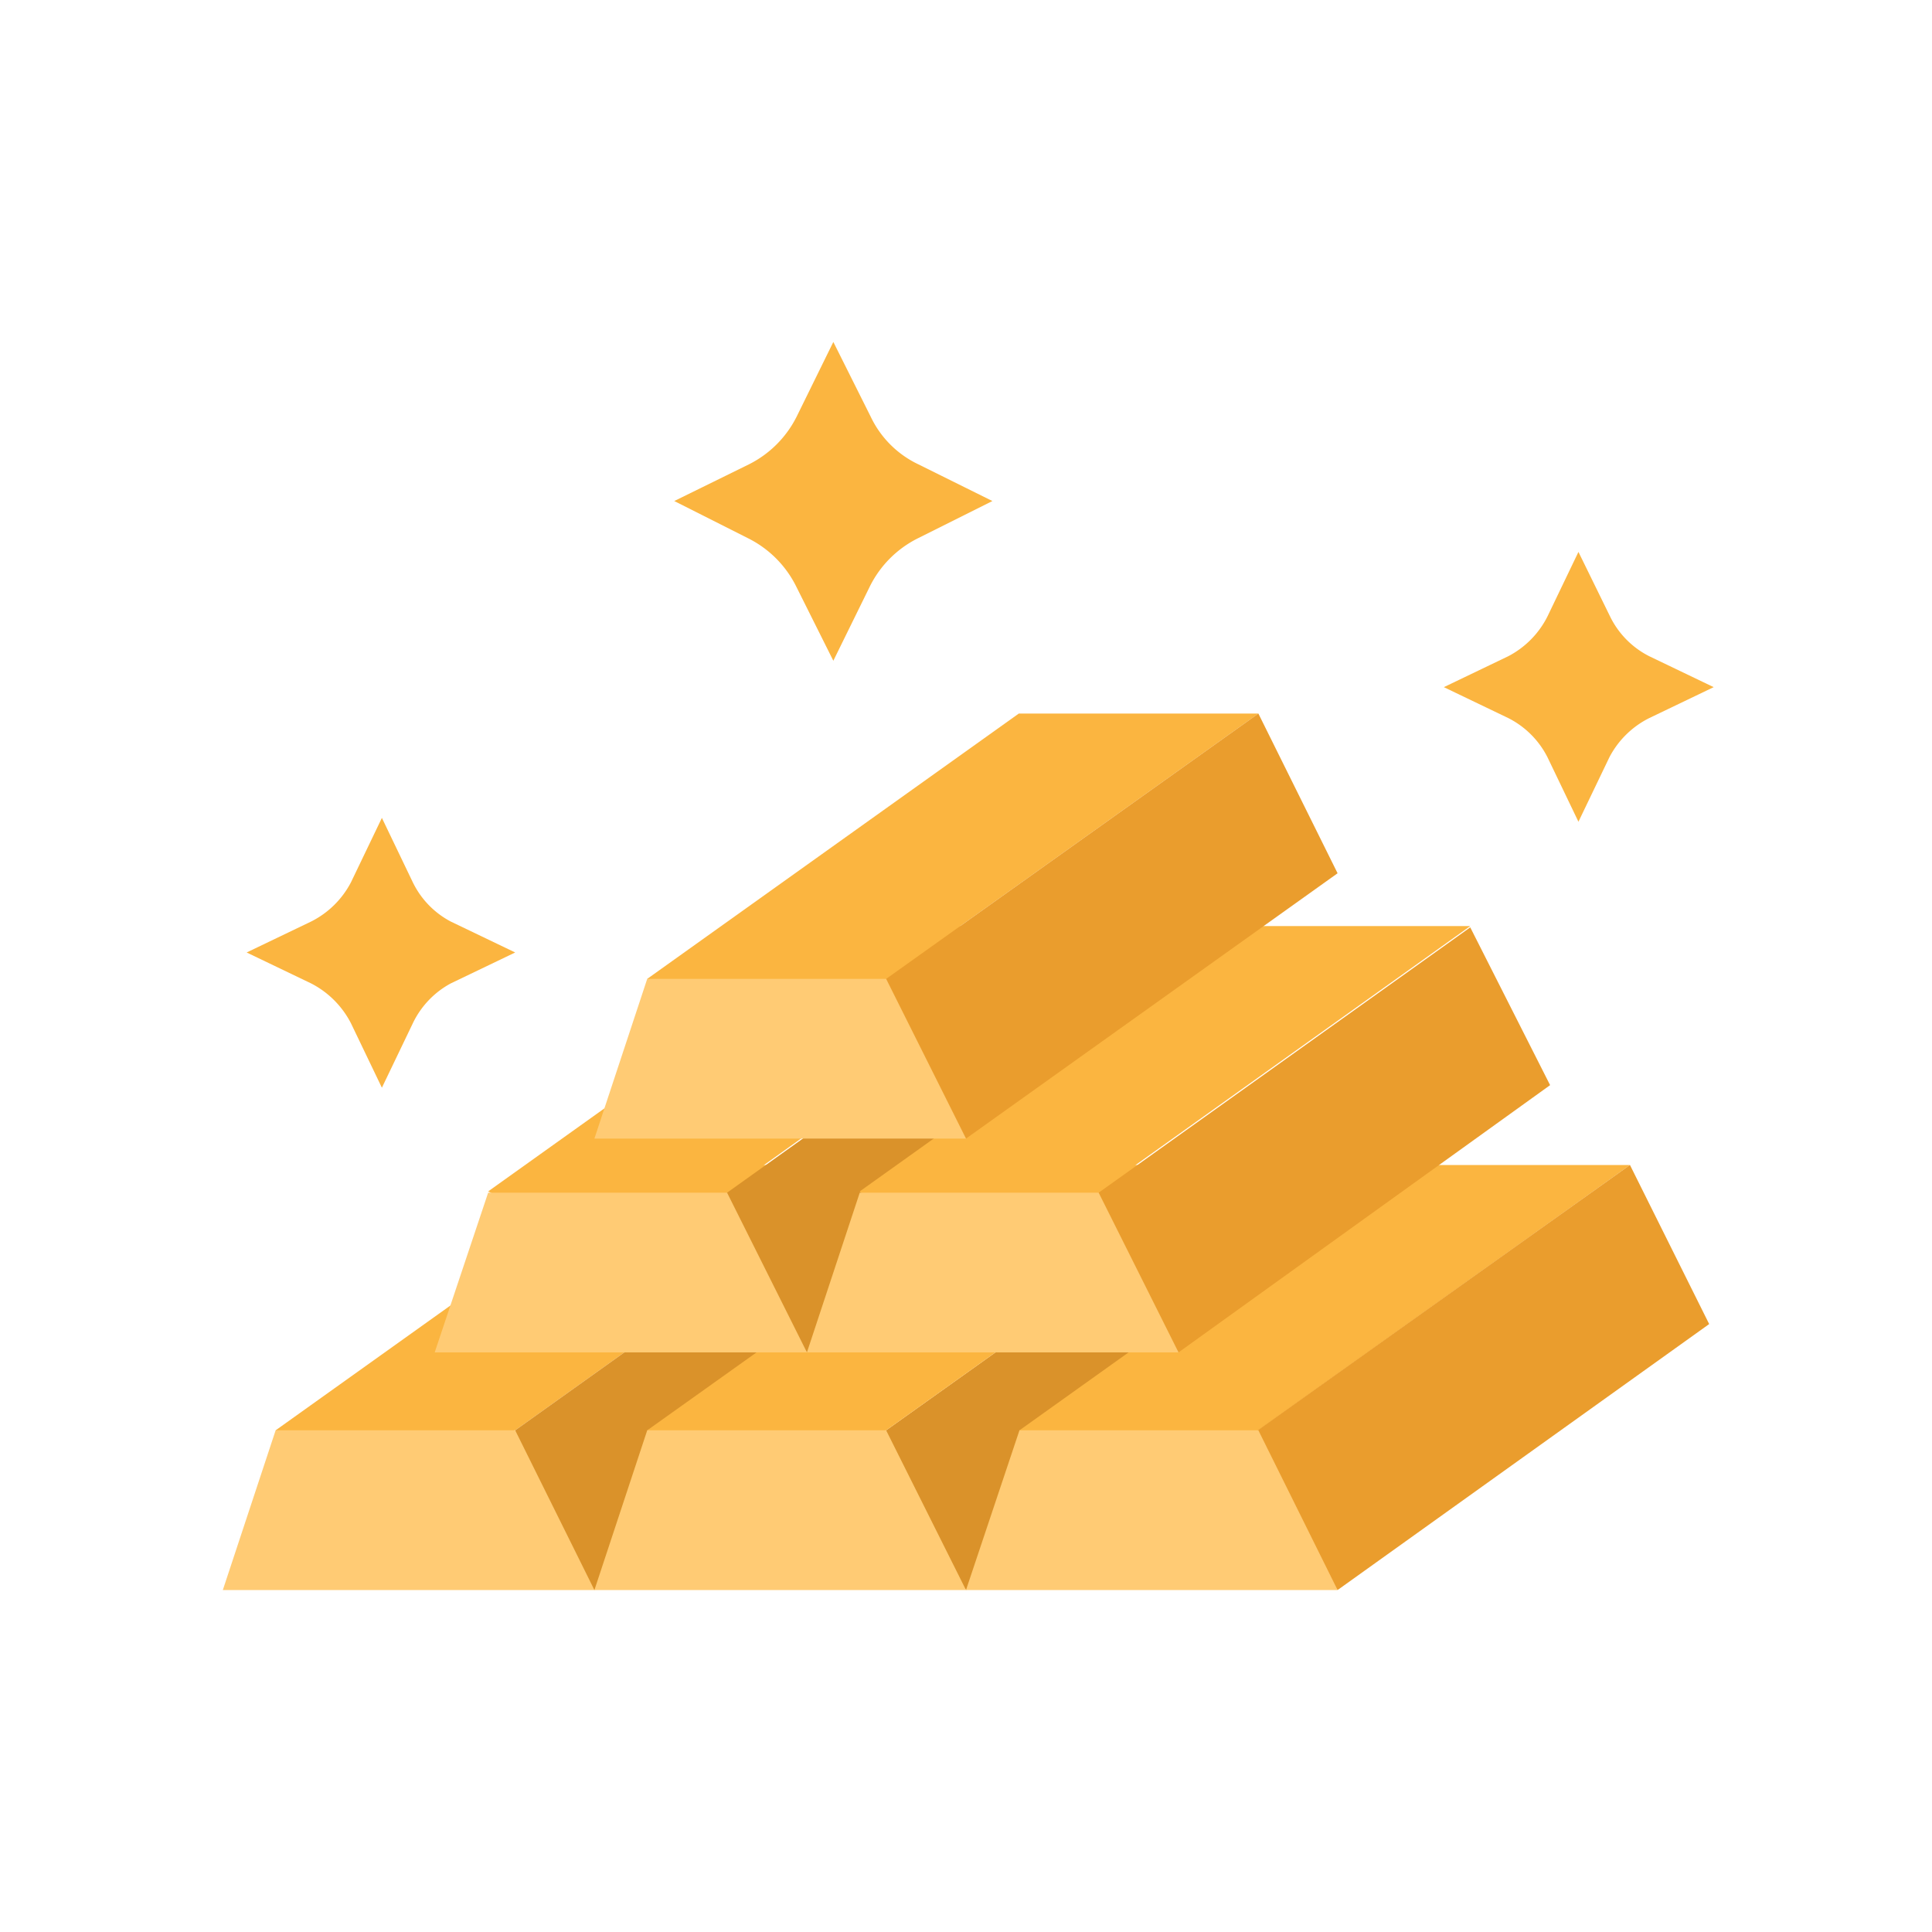 <svg id="_015---Cream-Pot" data-name=" 015---Cream-Pot" xmlns="http://www.w3.org/2000/svg" viewBox="0 0 30 30"><defs><style>.cls-1{fill:#ffcb74;}.cls-2{fill:#da922a;}.cls-3{fill:#fbb540;}.cls-4{fill:#ea9d2d;}</style></defs><path id="Path_6816" data-name="Path 6816" class="cls-1" d="M9.23,24.69H3.46l.82-2.48.83-.41H7.58l.41.41,1.24.42Z"/><path id="Path_6817" data-name="Path 6817" class="cls-2" d="M20.77,20.56,15,24.69l-1.65-2.06.41-.42,5.78-4.12Z"/><path id="Path_6818" data-name="Path 6818" class="cls-3" d="M10.05,18.09,4.28,22.21H8l5.77-4.12Z"/><path id="Path_6819" data-name="Path 6819" class="cls-3" d="M21.6,18.09l-5.77,4.12.41.42h2.89l.41-.42,5.77-4.12Z"/><path id="Path_6820" data-name="Path 6820" class="cls-2" d="M15,20.56,9.23,24.69,8,22.21l5.77-4.12Z"/><path id="Path_6821" data-name="Path 6821" class="cls-1" d="M15,24.69H9.23l.82-2.48.83-.41h2.47l.41.41Z"/><path id="Path_6822" data-name="Path 6822" class="cls-4" d="M26.54,20.56l-5.77,4.13-1.65-2.06.41-.42,5.78-4.12Z"/><path id="Path_6823" data-name="Path 6823" class="cls-3" d="M15.83,18.09l-5.78,4.12h3.71l5.78-4.12Z"/><path id="Path_6824" data-name="Path 6824" class="cls-1" d="M20.77,24.69H15l.83-2.48h3.71Z"/><path id="Path_6825" data-name="Path 6825" class="cls-4" d="M24.07,16.85,18.3,21l-1.65-2.06.41-.42,5.77-4.12Z"/><path id="Path_6826" data-name="Path 6826" class="cls-3" d="M13.35,14.38,7.58,18.5l.82.42h2.48l.41-.42,5.77-4.12Z"/><path id="Path_6827" data-name="Path 6827" class="cls-2" d="M18.3,16.85,12.53,21l-1.65-2.06.41-.42,5.77-4.12Z"/><g id="Group_2268" data-name="Group 2268"><path id="Path_6828" data-name="Path 6828" class="cls-3" d="M13.52,6.47l-.58-1.16-.57,1.16a1.66,1.66,0,0,1-.74.74l-1.16.57,1.15.58a1.66,1.66,0,0,1,.74.74l.58,1.16.57-1.16a1.66,1.66,0,0,1,.74-.74l1.16-.58-1.15-.57A1.56,1.56,0,0,1,13.52,6.47Z"/><path id="Path_6829" data-name="Path 6829" class="cls-3" d="M25,9.57l-.49-1-.48,1a1.41,1.41,0,0,1-.61.62l-1,.48,1,.48a1.38,1.38,0,0,1,.61.61l.48,1,.48-1a1.41,1.41,0,0,1,.62-.61l1-.48-1-.48A1.36,1.36,0,0,1,25,9.57Z"/><path id="Path_6830" data-name="Path 6830" class="cls-3" d="M6.41,13.7l-.48-1-.48,1a1.41,1.41,0,0,1-.62.61l-1,.48,1,.48a1.43,1.43,0,0,1,.62.62l.48,1,.48-1A1.38,1.38,0,0,1,7,15.27l1-.48-1-.48A1.36,1.36,0,0,1,6.41,13.7Z"/><path id="Path_6831" data-name="Path 6831" class="cls-3" d="M19.12,14.38,13.35,18.5l.41.42h2.89l.41-.42,5.77-4.12Z"/><path id="Path_6832" data-name="Path 6832" class="cls-3" d="M15.82,11.08,10.05,15.2l.83.42h2.06l.82-.42,5.78-4.12Z"/></g><path id="Path_6833" data-name="Path 6833" class="cls-4" d="M20.77,13.56,15,17.68l-1.65-2.06.41-.42,5.78-4.12Z"/><path id="Path_6834" data-name="Path 6834" class="cls-1" d="M18.3,21H12.53l.82-2.48h3.71Z"/><path id="Path_6835" data-name="Path 6835" class="cls-1" d="M12.53,21H6.75l.83-2.48h3.71Z"/><path id="Path_6836" data-name="Path 6836" class="cls-1" d="M15,17.68H9.23l.82-2.48h3.71Z"/></svg>